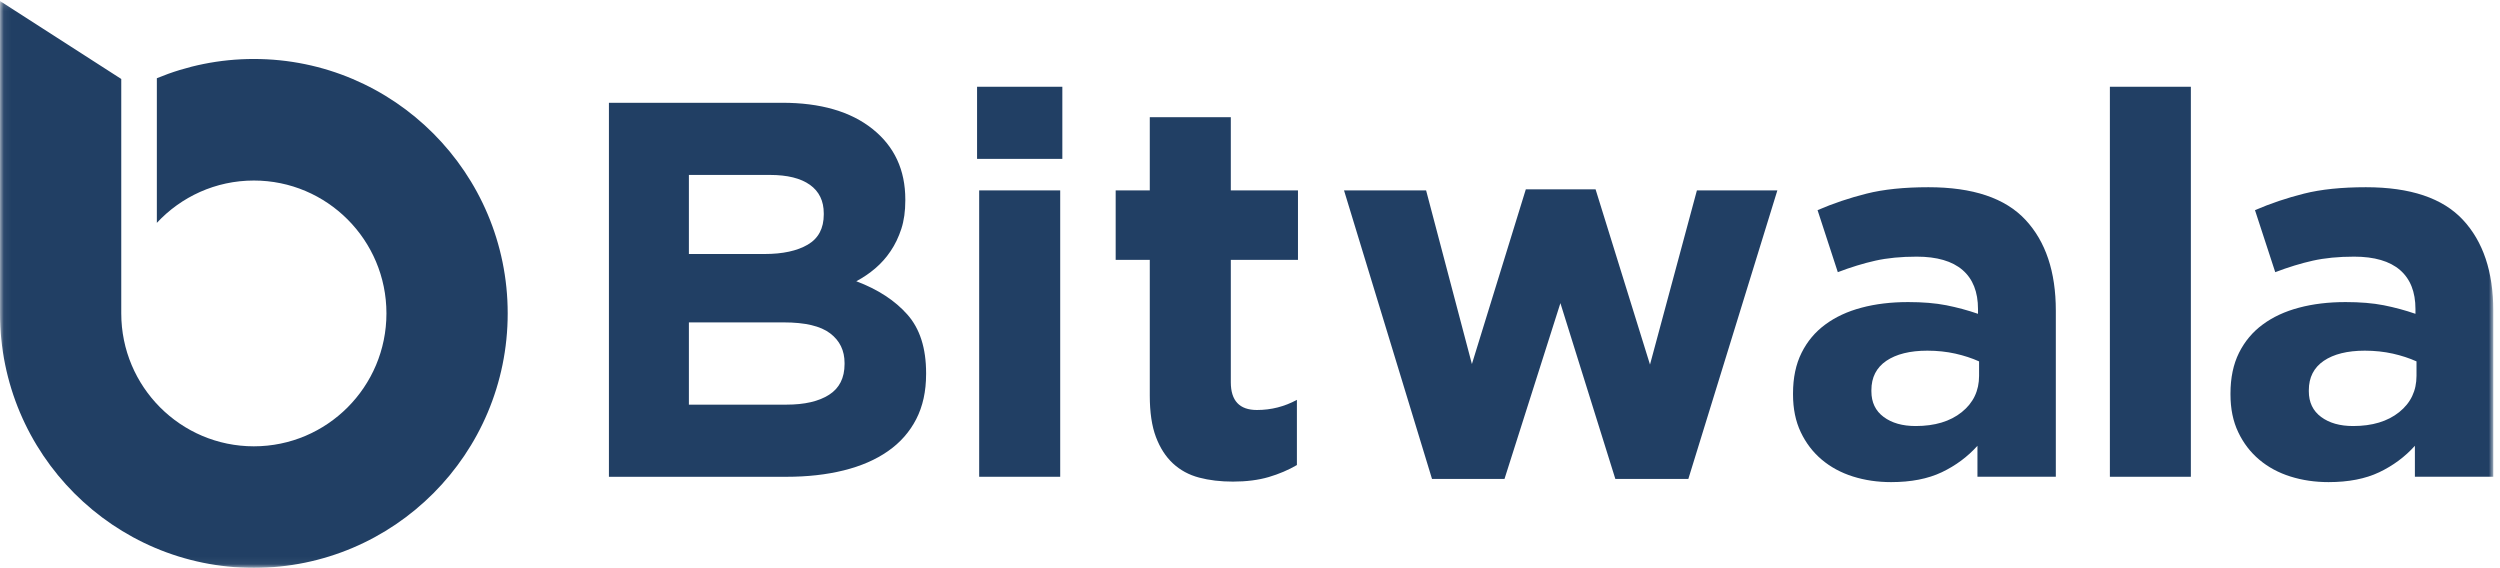 <?xml version="1.0" encoding="UTF-8"?>
<svg version="1.1" viewBox="0 0 339 77" xmlns="http://www.w3.org/2000/svg" xmlns:xlink="http://www.w3.org/1999/xlink">
<title>Bitwala_logo_white</title>
<desc>Created with Sketch.</desc>
<defs>
<polygon id="b" points="0.06 0.139 338.09 0.139 338.09 76.94 0.06 76.94"/>
</defs>
<g fill="none" fill-rule="evenodd">
<g fill="#213F64">
<path d="m125.58 50.742v-0.147c0-3.378-0.843-6.023-2.529-7.93-1.687-1.91-4-3.42-6.939-4.528 0.915-0.484 1.77-1.062 2.566-1.739 0.795-0.679 1.493-1.461 2.095-2.355 0.604-0.893 1.084-1.898 1.447-3.008 0.36-1.11 0.541-2.389 0.541-3.841v-0.142c0-4.01-1.48-7.196-4.444-9.563-2.964-2.368-7.048-3.553-12.253-3.553h-23.493v50.717h24.07c2.844 0 5.436-0.289 7.772-0.87 2.337-0.58 4.338-1.447 5.999-2.608 1.664-1.158 2.939-2.608 3.833-4.347 0.891-1.739 1.335-3.766 1.335-6.086zm-13.877-21.66c0 1.881-0.723 3.246-2.169 4.092-1.445 0.845-3.398 1.269-5.854 1.269h-10.266v-10.722h10.988c2.361 0 4.167 0.446 5.422 1.339 1.252 0.894 1.879 2.187 1.879 3.875v0.147zm2.819 20.283c0 1.883-0.7 3.273-2.097 4.166-1.397 0.894-3.325 1.339-5.784 1.339h-13.227v-11.153h12.867c2.893 0 4.988 0.494 6.288 1.484 1.303 0.989 1.953 2.329 1.953 4.017v0.147z"/>
<path d="m132.49 21.544h11.563v-9.78h-11.563v9.78zm0.286 43.106h10.988v-38.832h-10.988v38.832z"/>
<path d="m175.86 63.058v-8.838c-1.686 0.917-3.492 1.375-5.42 1.375-2.362 0-3.542-1.257-3.542-3.764v-16.596h9.107v-9.416h-9.107v-9.927h-10.988v9.927h-4.625v9.416h4.625v18.407c0 2.266 0.277 4.14 0.833 5.614 0.554 1.469 1.323 2.668 2.311 3.586 0.988 0.915 2.17 1.555 3.544 1.919 1.371 0.364 2.903 0.544 4.589 0.544 1.831 0 3.441-0.207 4.843-0.616 1.397-0.412 2.674-0.954 3.83-1.631"/>
<polyline points="241.01 25.819 230.1 25.819 223.74 49.437 216.36 25.674 206.9 25.674 199.59 49.365 193.38 25.819 182.25 25.819 194.18 64.942 204.01 64.942 211.59 41.104 219.04 64.942 228.94 64.942 241.01 25.819"/>
<path d="m278.77 64.65v-22.53c0-5.261-1.374-9.37-4.119-12.313-2.748-2.95-7.133-4.419-13.155-4.419-3.279 0-6.072 0.284-8.385 0.867-2.314 0.58-4.532 1.327-6.65 2.242l2.746 8.41c1.783-0.68 3.482-1.2 5.095-1.561 1.614-0.361 3.482-0.544 5.603-0.544 2.748 0 4.817 0.607 6.217 1.811 1.396 1.206 2.095 2.972 2.095 5.288v0.653c-1.397-0.484-2.831-0.867-4.299-1.161-1.471-0.289-3.193-0.431-5.169-0.431-2.314 0-4.422 0.251-6.327 0.761-1.902 0.503-3.54 1.265-4.914 2.283-1.374 1.009-2.446 2.291-3.215 3.837-0.773 1.546-1.159 3.386-1.159 5.508v0.142c0 1.936 0.351 3.639 1.049 5.108 0.699 1.473 1.651 2.719 2.855 3.732 1.203 1.014 2.616 1.775 4.229 2.283 1.615 0.509 3.337 0.759 5.168 0.759 2.7 0 4.988-0.445 6.868-1.337 1.879-0.895 3.492-2.09 4.84-3.588v4.2h10.627zm-10.407-13.691c0 2.03-0.783 3.67-2.35 4.927-1.568 1.257-3.65 1.884-6.253 1.884-1.786 0-3.228-0.41-4.336-1.233-1.109-0.822-1.663-1.982-1.663-3.478v-0.144c0-1.742 0.675-3.064 2.024-3.986 1.349-0.913 3.206-1.378 5.565-1.378 1.351 0 2.613 0.138 3.794 0.4 1.181 0.267 2.253 0.619 3.219 1.053v1.955z"/>
<polygon points="286.1 64.65 297.08 64.65 297.08 11.764 286.1 11.764"/>
<mask id="a" fill="white">
<use xlink:href="#b"/>
</mask>
<path d="m338.09 64.65v-22.53c0-5.261-1.376-9.37-4.121-12.313-2.748-2.95-7.134-4.419-13.155-4.419-3.277 0-6.073 0.284-8.387 0.867-2.314 0.58-4.532 1.327-6.652 2.242l2.748 8.41c1.785-0.68 3.48-1.2 5.098-1.561 1.615-0.361 3.479-0.544 5.599-0.544 2.746 0 4.822 0.607 6.219 1.811 1.396 1.206 2.097 2.972 2.097 5.288v0.653c-1.396-0.484-2.834-0.867-4.304-1.161-1.466-0.289-3.192-0.431-5.164-0.431-2.314 0-4.422 0.251-6.327 0.761-1.902 0.503-3.543 1.265-4.917 2.283-1.374 1.009-2.444 2.291-3.215 3.837-0.77 1.546-1.156 3.386-1.156 5.508v0.142c0 1.936 0.348 3.639 1.049 5.108 0.698 1.473 1.65 2.719 2.855 3.732 1.201 1.014 2.613 1.775 4.228 2.283 1.615 0.509 3.335 0.759 5.169 0.759 2.697 0 4.988-0.445 6.868-1.337 1.876-0.895 3.492-2.09 4.837-3.588v4.2h10.631zm-10.412-13.691c0 2.03-0.78 3.67-2.347 4.927-1.57 1.257-3.652 1.884-6.253 1.884-1.785 0-3.228-0.41-4.337-1.233-1.108-0.822-1.664-1.982-1.664-3.478v-0.144c0-1.742 0.678-3.064 2.024-3.986 1.349-0.913 3.205-1.378 5.568-1.378 1.349 0 2.613 0.138 3.794 0.4 1.18 0.267 2.25 0.619 3.215 1.053v1.955z" mask="url(#a)"/>
<path d="m21.269 30.219c3.281-3.531 7.959-5.739 13.153-5.739 9.928 0 17.979 8.065 17.979 18.016s-8.051 18.024-17.979 18.024c-9.926 0-17.979-8.073-17.979-18.024v-31.787l-16.443-10.57v42.357c0 19.055 15.417 34.504 34.422 34.504 19.011 0 34.422-15.449 34.422-34.504 0-19.049-15.411-34.499-34.422-34.499-4.655 0-9.102 0.93-13.153 2.611v19.611" mask="url(#a)"/>
</g>
</g>
</svg>
